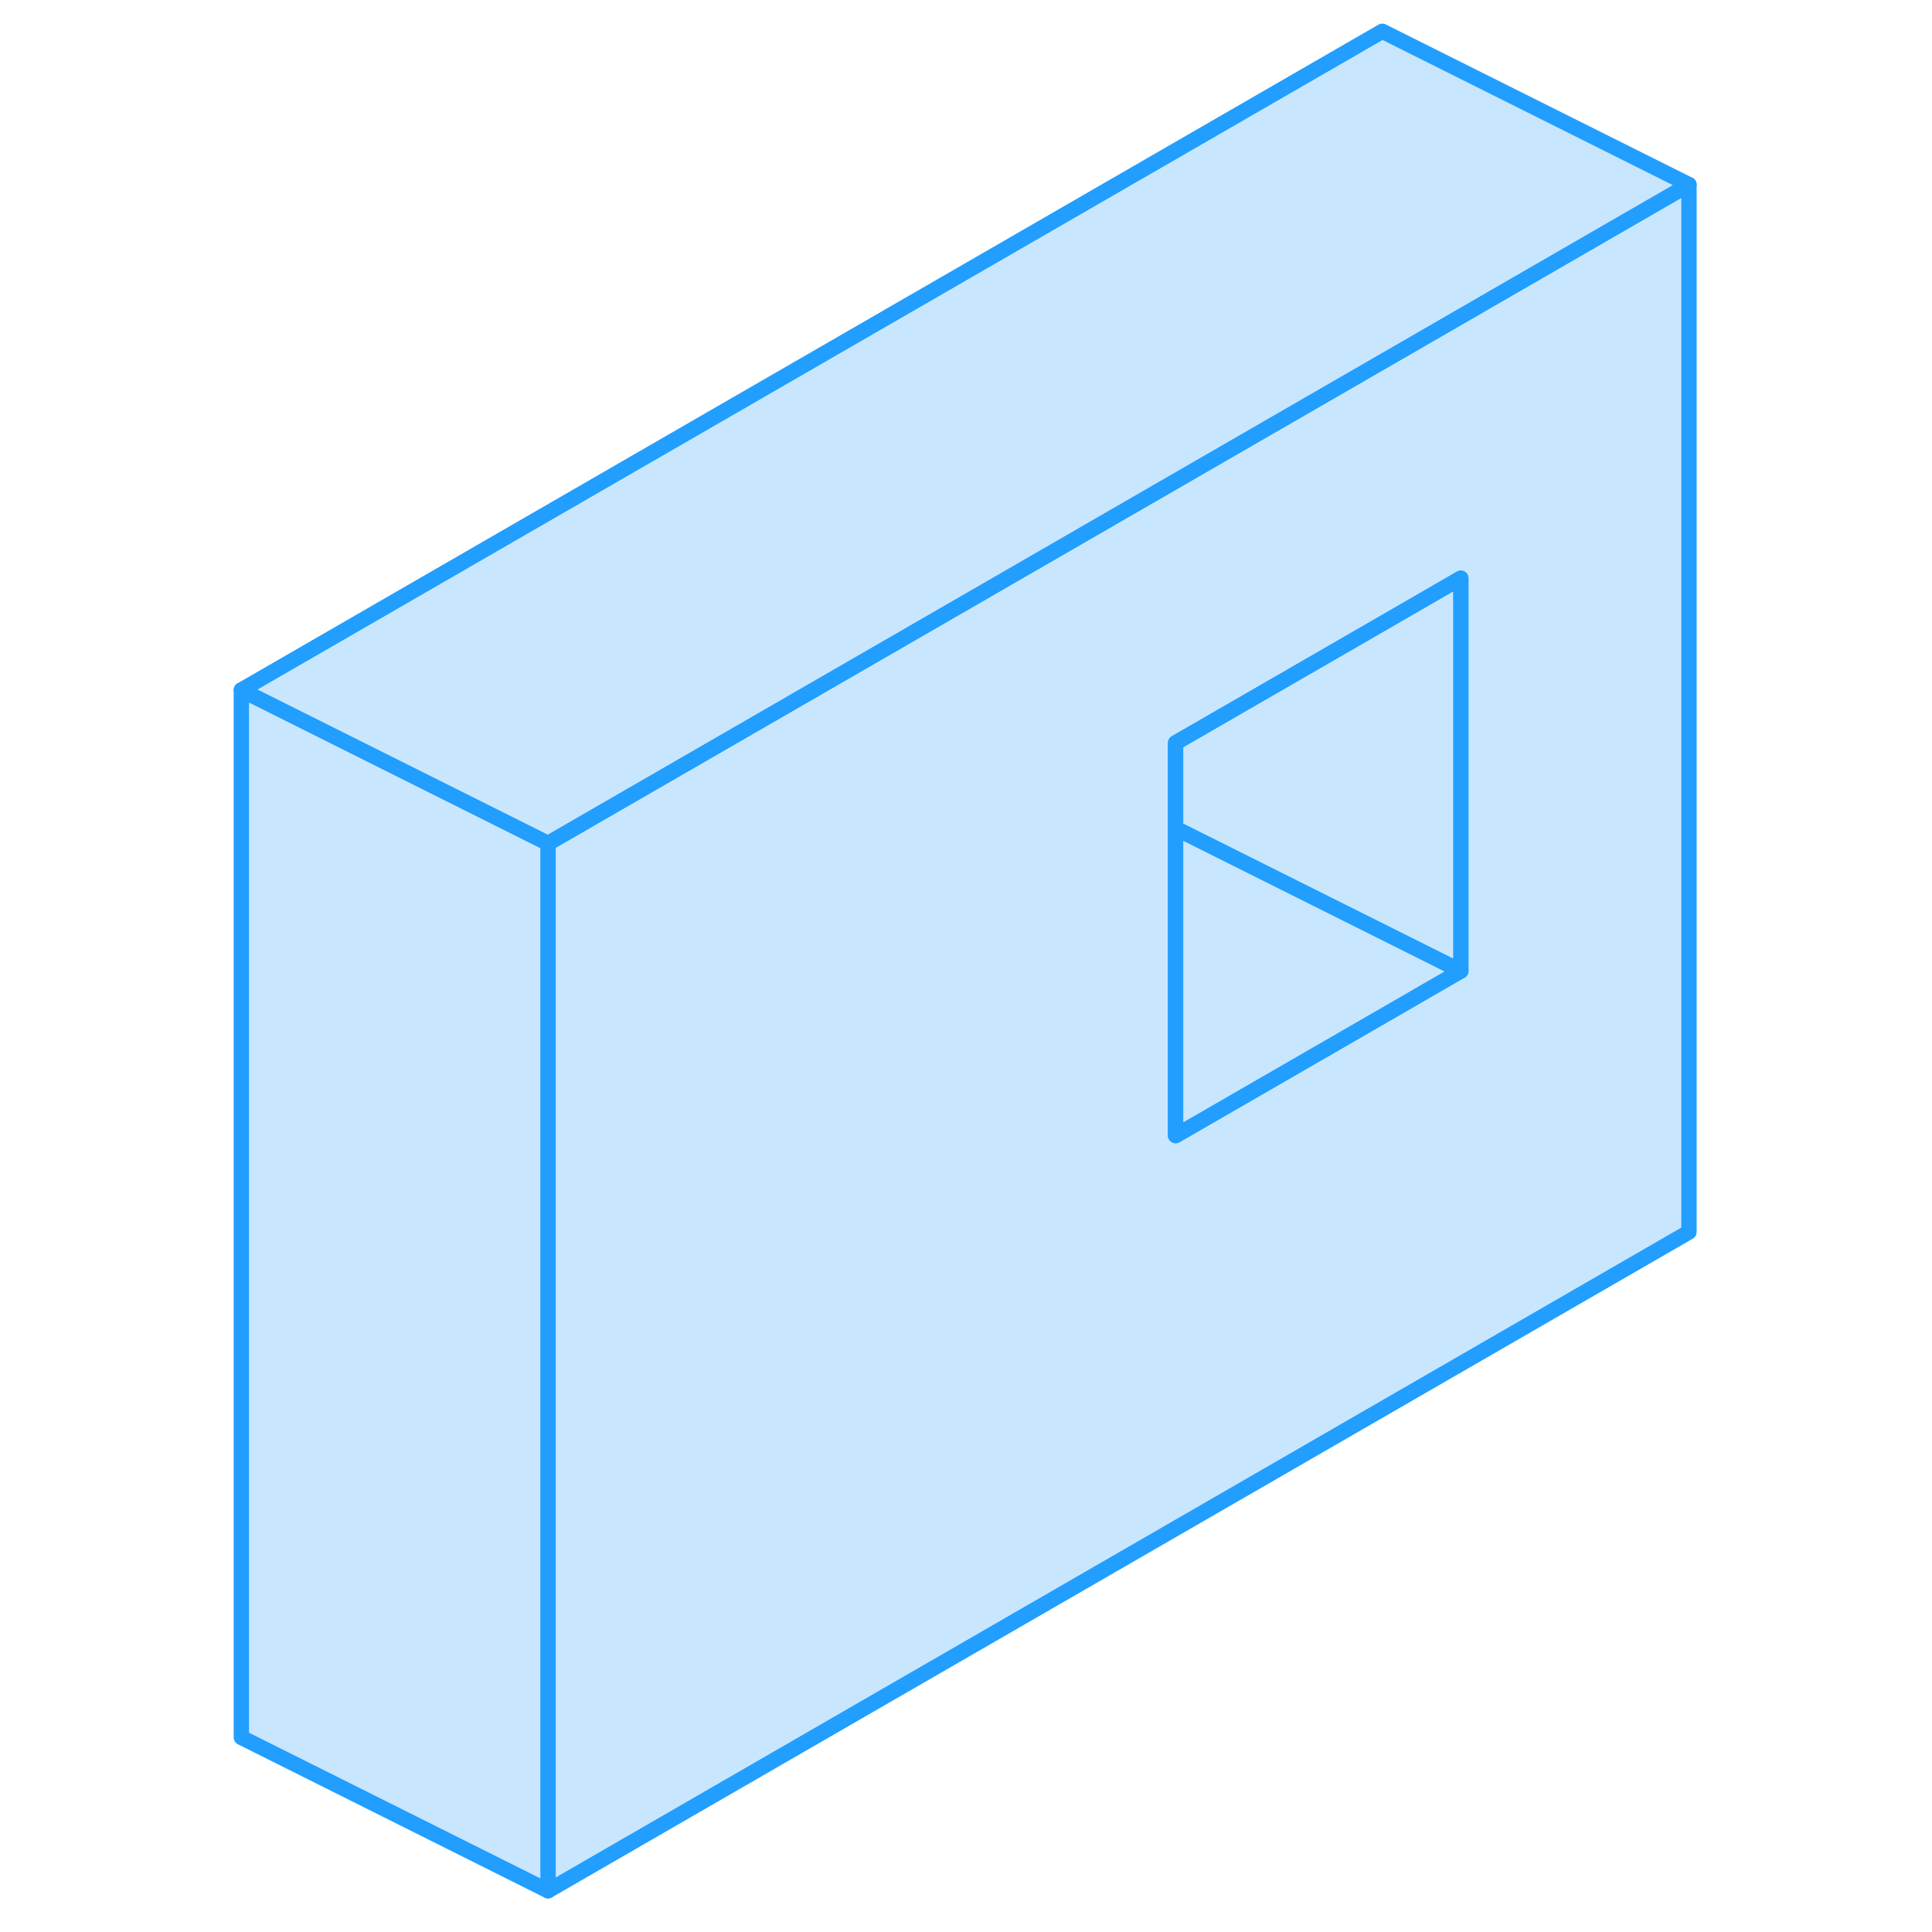<svg width="48" height="48" viewBox="0 0 99 126" fill="#c8e7ff" xmlns="http://www.w3.org/2000/svg" stroke-width="1px" stroke-linecap="round" stroke-linejoin="round"><path d="M76.65 23.59L61.77 32.18L43.17 42.92L22.24 55V123.31L96.65 80.35V12.04L76.65 23.59ZM81.77 63.32L76.65 66.28L63.17 74.06V48.45L76.65 40.67L81.77 37.71V63.32Z" stroke="#229EFF" stroke-linejoin="round"/><path d="M81.77 63.32L76.65 66.28L63.17 74.06V54.02L81.77 63.32Z" stroke="#229EFF" stroke-linejoin="round"/><path d="M81.77 37.71V63.32L63.17 54.02V48.45L76.65 40.67L81.77 37.71Z" stroke="#229EFF" stroke-linejoin="round"/><path d="M22.24 55V123.31L2.24 113.31V45L22.24 55Z" stroke="#229EFF" stroke-linejoin="round"/><path d="M96.65 12.04L76.65 23.59L61.77 32.18L43.17 42.92L22.24 55L2.24 45L76.65 2.04L96.65 12.04Z" stroke="#229EFF" stroke-linejoin="round"/></svg>